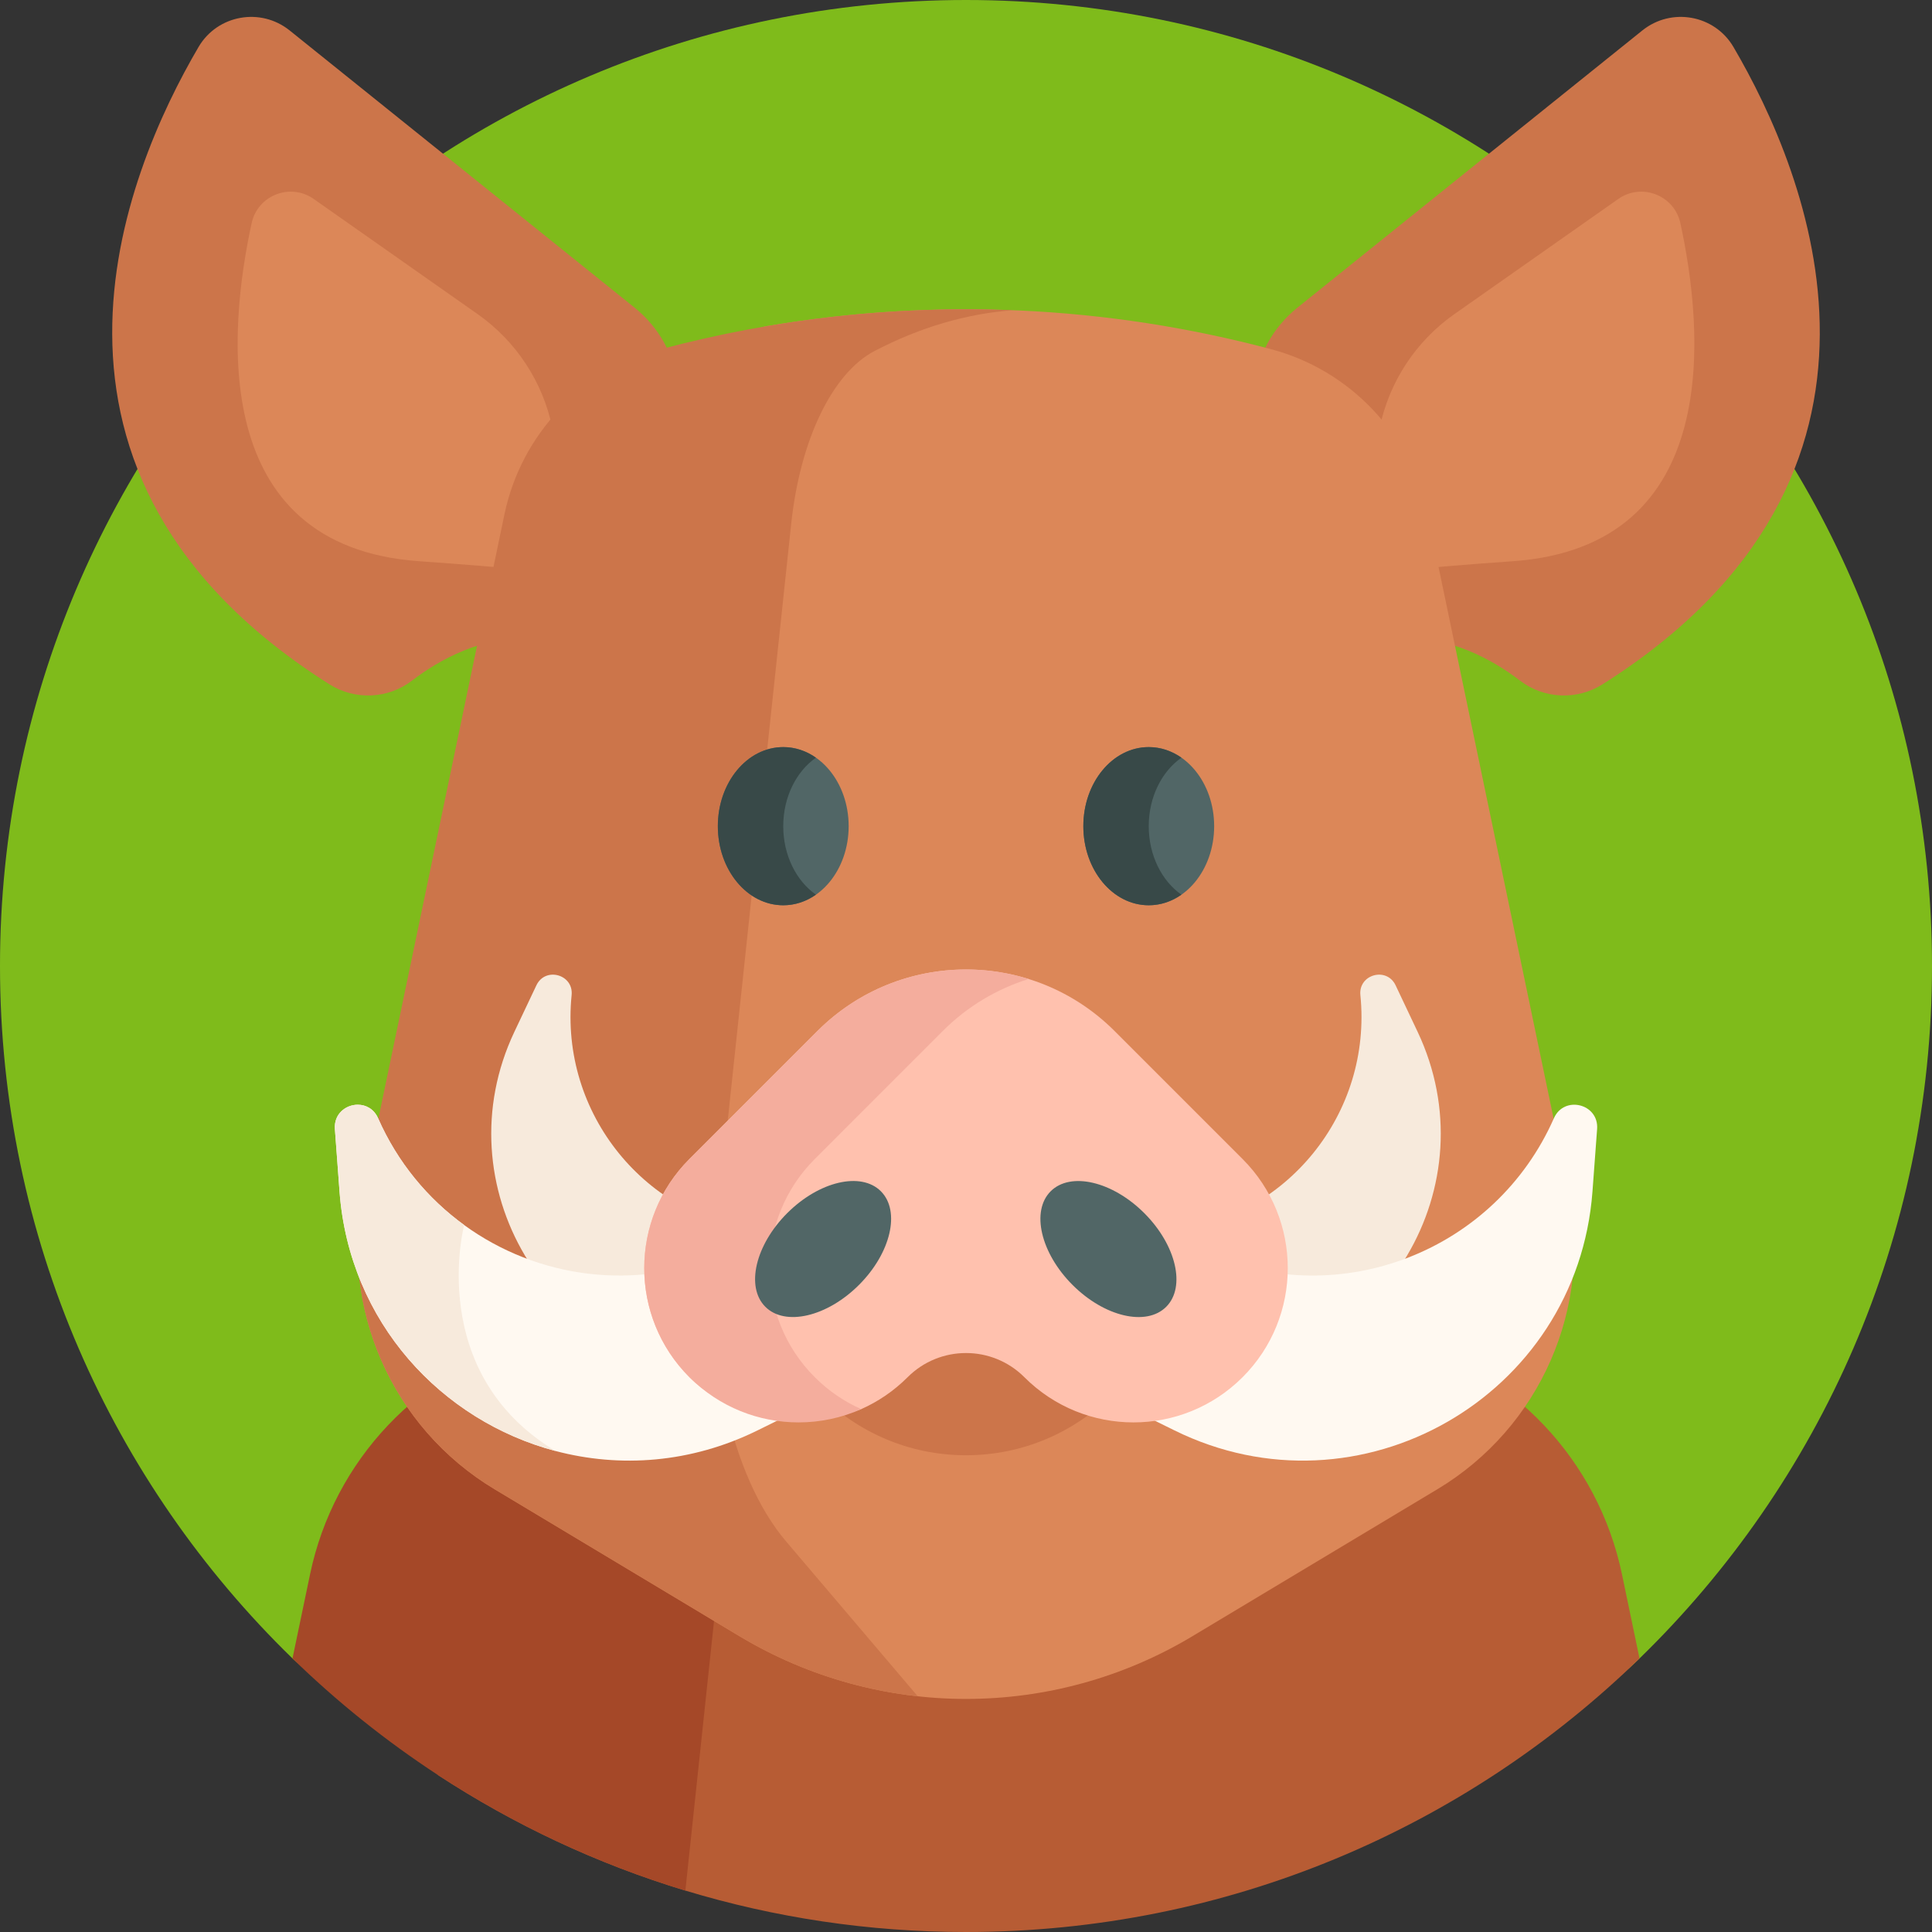 <svg id="Capa_1" enable-background="new 0 0 512 512" height="512" viewBox="0 0 512 512" width="512" xmlns="http://www.w3.org/2000/svg"><rect x="0" y="0" width="512" height="512" fill="#333333" stroke="none"/><g><path d="m512 256c0 71.97-29.7 137-77.51 183.51-46.12 44.86-109.08 20.091-178.49 20.091-25.87 0-24.9 13.906-48.43 6.776-23.47-7.11-61.81-5.137-81.9-18.267-13.83-9.05-36.36 2.88-48.16-8.6-47.81-46.51-77.51-111.54-77.51-183.51 0-141.38 114.62-256 256-256s256 114.62 256 256z" fill="#7fbb1b"/><path d="m434.49 439.51c-46.12 44.86-109.08 72.49-178.49 72.49-51.65 0-99.73-15.3-139.96-41.61l9.63-22.28c3.46-16.57-1.19-40.57-1.19-60.19 0-16.19 3.16-29.4 16.65-32.98 37.63-10.01 76.25-15.02 114.87-15.02s77.24 5.01 114.87 15.02c29.84 7.93 52.66 32.02 58.97 62.26z" fill="#b75c34"/><path d="m273.71 340.27c-17.53 1.31-35 6.41-52.11 15.33h-.01c-15.89 8.29-28.04 33.44-31.41 65l-8.55 80.43c-23.47-7.11-45.5-17.51-65.59-30.64-13.83-9.05-26.73-19.4-38.53-30.88l4.66-22.32c6.31-30.22 29.12-54.31 58.96-62.25h.01c43.39-11.54 88.08-16.43 132.57-14.67z" fill="#a54828"/><g><path d="m179.759 102.609c-.918-8.278-5.073-15.844-11.565-21.06l-91.436-73.481c-7.708-6.192-19.136-4.141-24.142 4.385-19.581 33.386-52.993 113.486 34.689 168.895 6.759 4.271 15.525 3.895 21.865-.965 7.255-5.567 18.466-11.784 32.121-11.478 4.417.094 9.102.875 13.991 2.585l30.167-17.522z" fill="#cc754a"/><path d="m154.56 152.86c-6.86-1.1-19.92-2.47-43.46-4.13-56.094-3.953-50.528-61.551-44.413-89.598 1.614-7.403 10.257-10.757 16.457-6.402l43.437 30.517c10.188 7.158 17.266 17.928 19.793 30.12z" fill="#dc8758"/><path d="m332.241 102.609c.918-8.278 5.073-15.844 11.565-21.06l91.435-73.482c7.708-6.192 19.136-4.141 24.142 4.385 19.582 33.387 52.994 113.487-34.688 168.896-6.759 4.271-15.525 3.895-21.865-.965-7.255-5.567-18.466-11.784-32.121-11.478-4.417.094-9.102.875-13.991 2.585l-30.167-17.522z" fill="#cc754a"/><path d="m357.44 152.86c6.86-1.1 19.92-2.47 43.46-4.13 56.094-3.953 50.528-61.551 44.413-89.598-1.614-7.403-10.257-10.757-16.457-6.402l-43.437 30.517c-10.188 7.158-17.266 17.928-19.793 30.12z" fill="#dc8758"/></g><path d="m316.016 433.61 64.897-38.941c27.297-16.379 41.234-48.242 34.734-79.405l-37.318-178.921c-4.437-21.274-20.493-38.226-41.494-43.812-43.688-11.62-89.256-13.656-133.602-6.108-9.421 1.603-14.193 13.719-23.474 16.187-21.001 5.586-11.034 34.213-15.471 55.487l-67.936 157.167c-6.5 31.163 7.438 63.025 34.734 79.405l64.897 38.941c36.942 22.166 83.092 22.166 120.033 0z" fill="#dc8758"/><path d="m242.875 449.14c.11.13.22.26.34.39-16.43-1.8-32.56-7.11-47.23-15.92l-64.89-38.94c-27.3-16.38-41.24-48.24-34.74-79.41l37.32-178.92c4.44-21.27 20.49-38.22 41.49-43.81h.01c30.53-8.12 61.98-11.56 93.29-10.32-12.34.92-24.63 4.51-36.67 10.79h-.01c-11.18 5.83-19.73 23.53-22.1 45.74l-19.87 186.83c-3.46 32.54 3.96 65.81 18.5 82.91z" fill="#cc754a"/><g><ellipse cx="207.57" cy="218.946" fill="#516666" rx="17.334" ry="20.958"/><path d="m216.23 237.096c-2.547 1.785-5.512 2.809-8.662 2.809-9.578 0-17.332-9.384-17.332-20.959s7.754-20.959 17.332-20.959c3.15 0 6.115 1.024 8.662 2.809-5.175 3.622-8.662 10.394-8.662 18.15s3.487 14.528 8.662 18.15z" fill="#384948"/><ellipse cx="304.43" cy="218.946" fill="#516666" rx="17.334" ry="20.958"/><path d="m313.09 237.096c-2.547 1.785-5.512 2.809-8.662 2.809-9.578 0-17.332-9.384-17.332-20.959s7.754-20.959 17.332-20.959c3.15 0 6.115 1.024 8.662 2.809-5.175 3.622-8.662 10.394-8.662 18.15s3.487 14.528 8.662 18.15z" fill="#384948"/></g><g><path d="m307.046 326.793 2.538-.273c31.356-3.37 54.108-31.425 50.931-62.802-.556-5.494 6.972-7.59 9.335-2.599l5.827 12.309c19.166 40.484-8.718 87.503-53.435 90.103l-19.271 1.12z" fill="#f7eadc"/><path d="m317.238 331.016 2.853 1.237c35.242 15.281 76.21-.759 91.707-35.906 2.714-6.155 11.949-3.849 11.451 2.859l-1.227 16.542c-4.037 54.407-61.842 87.45-110.773 63.321l-21.087-10.398z" fill="#fff9f1"/><path d="m204.954 326.793-2.538-.273c-31.356-3.37-54.108-31.425-50.931-62.802.556-5.494-6.972-7.59-9.335-2.599l-5.827 12.309c-19.166 40.484 8.718 87.503 53.435 90.103l19.271 1.12z" fill="#f7eadc"/><path d="m221.84 368.67-21.09 10.4c-17.67 8.71-36.49 9.97-53.53 5.46-30.13-7.98-54.66-34.02-57.24-68.78l-1.23-16.54c-.3-4.01 2.88-6.45 6.06-6.45 2.15 0 4.3 1.11 5.39 3.59 5.16 11.71 13.15 21.29 22.81 28.3 19.34 14.05 45.4 17.79 68.9 7.6l2.85-1.23z" fill="#fff9f1"/><path d="m147.22 384.53c-30.13-7.98-54.66-34.02-57.24-68.78l-1.23-16.54c-.3-4.01 2.88-6.45 6.06-6.45 2.15 0 4.3 1.11 5.39 3.59 5.16 11.71 13.15 21.29 22.81 28.3 0 0-10.32 39.05 24.21 59.88z" fill="#f7eadc"/></g><g><circle cx="256" cy="331.016" fill="#cc754a" r="54.64"/><path d="m329.297 307.152-33.914-33.914c-21.751-21.751-57.016-21.751-78.766 0l-33.914 33.914c-15.968 15.968-15.968 41.856 0 57.824 9.012 9.012 19.972 10.139 31.737 8.979 4.307-.425 9.771 1.267 13.794-.521 4.459-1.982 8.636-4.801 12.293-8.458 8.546-8.546 22.401-8.546 30.946 0 15.968 15.968 41.856 15.968 57.824 0 15.967-15.968 15.967-41.857 0-57.824z" fill="#ffc1ae"/><path d="m215.923 307.152c-15.97 15.96-15.97 41.85 0 57.82 3.66 3.66 7.85 6.48 12.31 8.46-5.27 2.35-10.95 3.52-16.62 3.52-10.46 0-20.92-4-28.91-11.98-15.96-15.97-15.96-41.86 0-57.82l33.92-33.92c15.15-15.15 36.86-19.75 55.99-13.79-8.33 2.59-16.18 7.19-22.78 13.79z" fill="#f4ad9d"/><g fill="#516666"><ellipse cx="218.189" cy="331.016" rx="21.653" ry="13.451" transform="matrix(.707 -.707 .707 .707 -170.158 251.235)"/><ellipse cx="293.811" cy="331.016" rx="13.451" ry="21.653" transform="matrix(.707 -.707 .707 .707 -148.008 304.708)"/></g></g></g></svg>